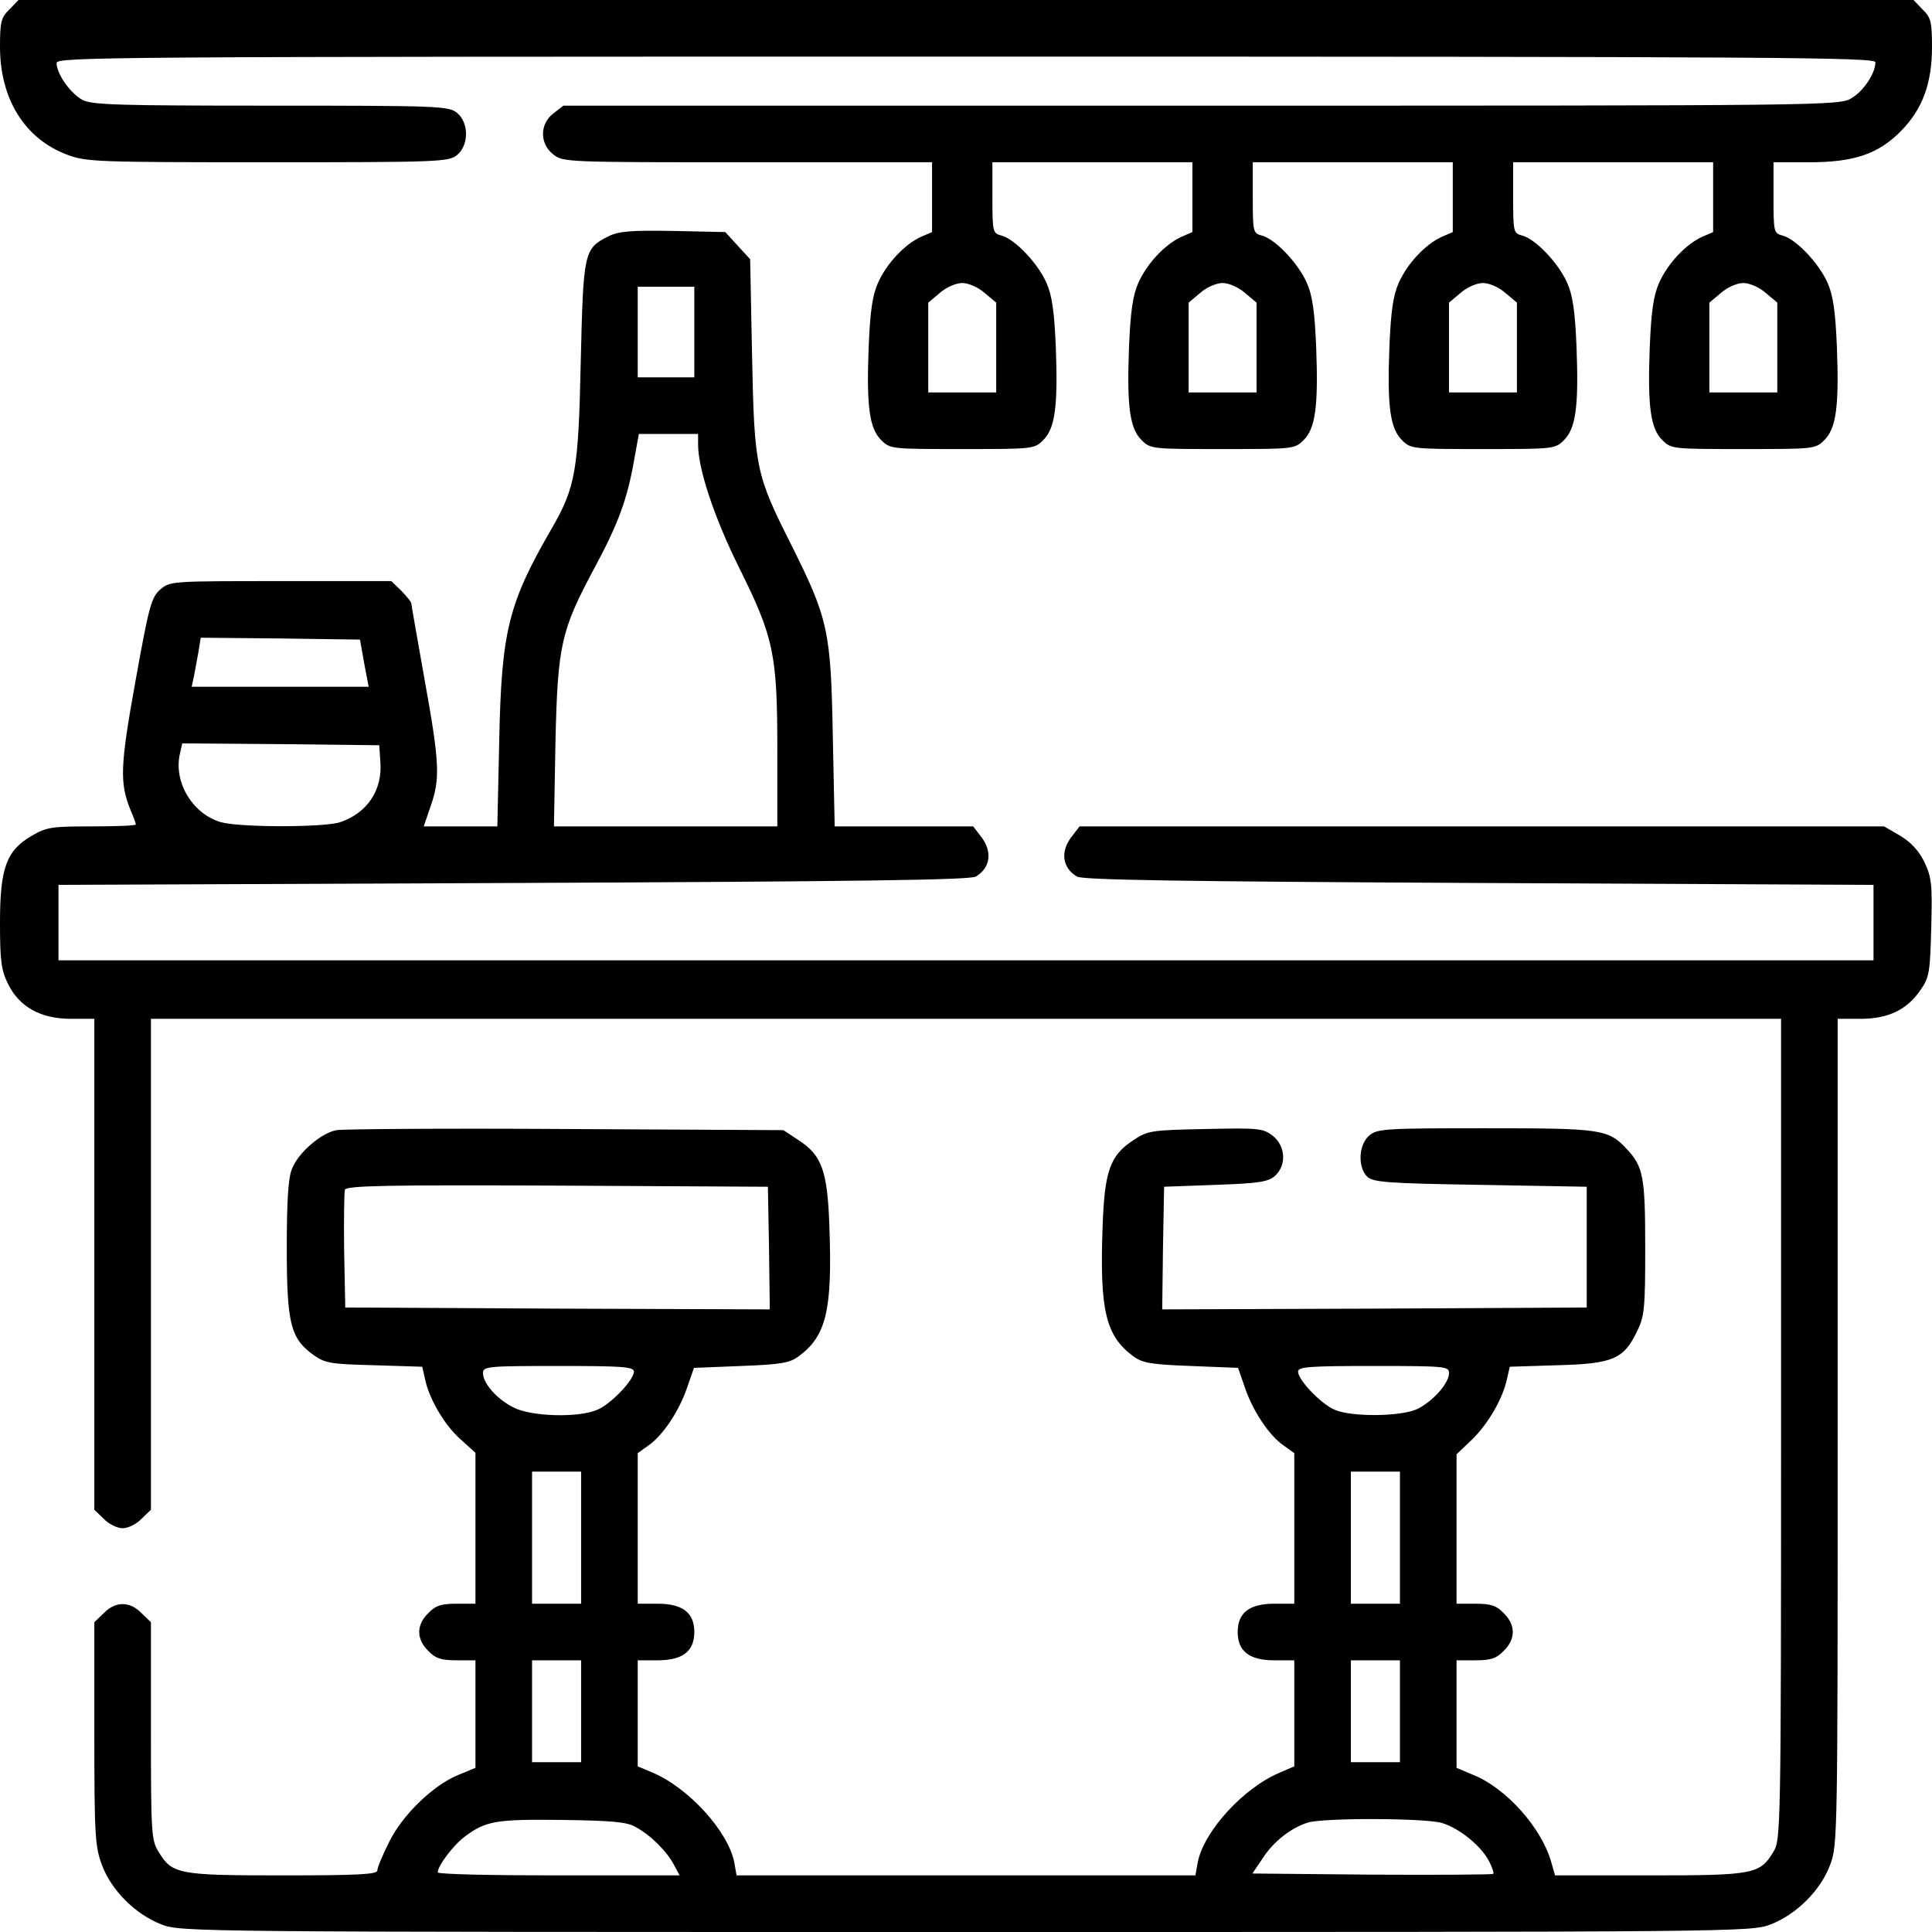 <?xml version="1.0" standalone="no"?>
<!DOCTYPE svg PUBLIC "-//W3C//DTD SVG 20010904//EN"
 "http://www.w3.org/TR/2001/REC-SVG-20010904/DTD/svg10.dtd">
<svg version="1.0" xmlns="http://www.w3.org/2000/svg"
 width="512pt" height="512pt" viewBox="0 0 512 512"
 preserveAspectRatio="xMidYMid meet">

<g transform="translate(0,512) scale(0.1,-0.1)"
fill="#000000" stroke="none">
<path d="M25 5095 c-22 -21 -25 -33 -25 -99 0 -139 66 -244 178 -286 50 -19
78 -20 531 -20 453 0 480 1 502 19 32 26 32 86 0 112 -22 18 -49 19 -493 19
-404 0 -473 2 -499 15 -32 17 -69 69 -69 98 0 16 121 17 2410 17 2170 0 2410
-2 2410 -15 0 -29 -31 -76 -63 -95 -31 -20 -63 -20 -1723 -20 l-1691 0 -27
-21 c-36 -28 -36 -80 0 -108 26 -21 36 -21 515 -21 l489 0 0 -93 0 -92 -30
-13 c-43 -20 -90 -70 -113 -121 -15 -34 -21 -75 -25 -171 -6 -157 2 -215 33
-246 24 -24 27 -24 215 -24 188 0 191 0 215 24 31 31 39 89 33 246 -4 96 -10
137 -25 171 -23 52 -85 117 -120 125 -22 6 -23 10 -23 100 l0 94 265 0 265 0
0 -93 0 -92 -30 -13 c-43 -20 -90 -70 -113 -121 -15 -34 -21 -75 -25 -171 -6
-157 2 -215 33 -246 24 -24 27 -24 215 -24 188 0 191 0 215 24 31 31 39 89 33
246 -4 96 -10 137 -25 171 -23 52 -85 117 -120 125 -22 6 -23 10 -23 100 l0
94 265 0 265 0 0 -93 0 -92 -30 -13 c-43 -20 -90 -70 -113 -121 -15 -34 -21
-75 -25 -171 -6 -157 2 -215 33 -246 24 -24 27 -24 215 -24 188 0 191 0 215
24 31 31 39 89 33 246 -4 96 -10 137 -25 171 -23 52 -85 117 -120 125 -22 6
-23 10 -23 100 l0 94 265 0 265 0 0 -93 0 -92 -30 -13 c-43 -20 -90 -70 -113
-121 -15 -34 -21 -75 -25 -171 -6 -157 2 -215 33 -246 24 -24 27 -24 215 -24
188 0 191 0 215 24 31 31 39 89 33 246 -4 96 -10 137 -25 171 -23 52 -85 117
-120 125 -22 6 -23 10 -23 100 l0 94 95 0 c119 0 183 22 243 83 57 58 82 126
82 223 0 66 -3 78 -25 99 l-24 25 -2511 0 -2511 0 -24 -25z m2584 -751 l31
-26 0 -119 0 -119 -90 0 -90 0 0 119 0 119 31 26 c17 15 43 26 59 26 16 0 42
-11 59 -26z m690 0 l31 -26 0 -119 0 -119 -90 0 -90 0 0 119 0 119 31 26 c17
15 43 26 59 26 16 0 42 -11 59 -26z m690 0 l31 -26 0 -119 0 -119 -90 0 -90 0
0 119 0 119 31 26 c17 15 43 26 59 26 16 0 42 -11 59 -26z m690 0 l31 -26 0
-119 0 -119 -90 0 -90 0 0 119 0 119 31 26 c17 15 43 26 59 26 16 0 42 -11 59
-26z"/>
<path d="M1613 4494 c-66 -33 -67 -41 -74 -334 -6 -287 -14 -331 -76 -439
-116 -200 -134 -273 -140 -563 l-5 -228 -98 0 -97 0 18 53 c26 73 24 116 -16
337 -19 107 -35 198 -35 201 0 4 -12 18 -26 33 l-27 26 -293 0 c-289 0 -293 0
-319 -22 -24 -21 -30 -43 -66 -243 -41 -227 -42 -270 -13 -342 8 -18 14 -35
14 -38 0 -3 -52 -5 -117 -5 -106 0 -120 -2 -159 -25 -67 -39 -84 -85 -84 -230
0 -100 3 -125 21 -162 30 -61 86 -93 167 -93 l62 0 0 -650 0 -651 25 -24 c13
-14 36 -25 50 -25 14 0 37 11 50 25 l25 24 0 651 0 650 2160 0 2160 0 0 -1087
c0 -1061 -1 -1089 -20 -1120 -36 -60 -52 -63 -329 -63 l-250 0 -10 35 c-25 90
-119 196 -206 231 l-45 19 0 143 0 142 50 0 c41 0 56 5 75 25 32 31 32 69 0
100 -19 20 -34 25 -75 25 l-50 0 0 198 0 198 41 39 c43 42 82 109 93 162 l7
31 127 4 c147 4 175 16 211 91 19 39 21 61 21 220 0 187 -5 215 -48 261 -50
54 -67 56 -376 56 -262 0 -286 -1 -307 -19 -28 -23 -32 -83 -6 -109 16 -15 49
-18 300 -22 l282 -5 0 -160 0 -160 -563 -3 -562 -2 2 162 3 163 136 5 c116 4
140 8 158 24 31 28 28 79 -6 106 -26 20 -37 21 -178 18 -145 -3 -153 -4 -192
-30 -61 -40 -76 -81 -81 -229 -8 -221 8 -289 81 -343 24 -18 47 -22 153 -26
l125 -5 18 -52 c21 -62 64 -127 103 -154 l28 -20 0 -200 0 -199 -53 0 c-66 0
-97 -24 -97 -75 0 -51 31 -75 97 -75 l53 0 0 -141 0 -140 -37 -16 c-97 -40
-203 -156 -219 -239 l-6 -34 -608 0 -608 0 -6 34 c-16 83 -122 199 -218 239
l-38 16 0 140 0 141 53 0 c66 0 97 24 97 75 0 51 -31 75 -97 75 l-53 0 0 199
0 200 28 20 c39 27 82 92 103 154 l18 52 125 5 c106 4 129 8 153 26 73 54 89
122 81 343 -5 148 -20 189 -81 229 l-41 27 -575 3 c-317 2 -591 0 -609 -3 -40
-7 -101 -59 -118 -102 -10 -23 -14 -83 -14 -210 0 -201 10 -240 71 -284 31
-22 46 -24 161 -27 l127 -4 7 -31 c11 -54 51 -122 93 -160 l41 -37 0 -200 0
-200 -50 0 c-41 0 -56 -5 -75 -25 -32 -31 -32 -69 0 -100 19 -20 34 -25 75
-25 l50 0 0 -142 0 -143 -46 -19 c-66 -27 -148 -106 -183 -178 -17 -34 -31
-67 -31 -75 0 -10 -48 -13 -250 -13 -278 0 -294 3 -330 63 -19 30 -20 52 -20
320 l0 288 -25 24 c-31 32 -69 32 -100 0 l-25 -24 0 -295 c0 -270 2 -300 20
-348 25 -68 90 -132 158 -158 51 -20 85 -20 2132 -20 2047 0 2081 0 2132 20
68 26 133 90 158 158 20 51 20 79 20 1147 l0 1095 61 0 c73 0 123 24 159 77
23 33 25 47 28 165 3 115 1 133 -18 173 -15 31 -36 53 -64 70 l-43 25 -1066 0
-1066 0 -20 -26 c-32 -40 -26 -84 13 -107 16 -9 269 -13 1066 -17 l1045 -5 0
-100 0 -100 -2405 0 -2405 0 0 100 0 100 1205 5 c923 4 1210 8 1226 17 39 23
45 67 13 107 l-20 26 -184 0 -183 0 -5 238 c-5 281 -12 312 -111 510 -93 185
-97 202 -103 501 l-5 254 -33 36 -33 36 -139 3 c-111 2 -144 -1 -170 -14z
m227 -254 l0 -120 -75 0 -75 0 0 120 0 120 75 0 75 0 0 -120z m10 -298 c0 -65
43 -194 109 -327 92 -185 101 -229 101 -484 l0 -201 -296 0 -296 0 4 223 c6
258 14 295 104 463 63 117 86 181 104 282 l13 72 79 0 78 0 0 -28z m-885 -579
l12 -63 -235 0 -234 0 6 28 c3 15 8 44 12 65 l6 37 211 -2 211 -3 11 -62z m43
-262 c6 -75 -35 -136 -107 -160 -43 -14 -264 -14 -315 0 -74 21 -125 103 -110
178 l7 31 261 -2 261 -3 3 -44z m1030 -1289 l2 -162 -562 2 -563 3 -3 150 c-1
82 0 155 2 162 4 11 112 13 563 11 l558 -3 3 -163z m-358 -327 c0 -22 -61 -86
-97 -101 -50 -22 -176 -18 -222 6 -44 22 -81 64 -81 91 0 18 11 19 200 19 169
0 200 -2 200 -15z m2160 -4 c0 -27 -43 -75 -84 -95 -42 -20 -173 -22 -219 -2
-36 15 -97 79 -97 101 0 13 31 15 200 15 191 0 200 -1 200 -19z m-2300 -436
l0 -175 -65 0 -65 0 0 175 0 175 65 0 65 0 0 -175z m2170 0 l0 -175 -65 0 -65
0 0 175 0 175 65 0 65 0 0 -175z m-2170 -460 l0 -135 -65 0 -65 0 0 135 0 135
65 0 65 0 0 -135z m2170 0 l0 -135 -65 0 -65 0 0 135 0 135 65 0 65 0 0 -135z
m-2025 -307 c39 -21 83 -65 101 -100 l15 -28 -321 0 c-176 0 -320 3 -320 8 0
17 41 72 72 95 56 42 84 46 258 44 132 -2 171 -5 195 -19z m2136 11 c47 -14
104 -61 125 -101 8 -16 14 -32 11 -34 -2 -2 -147 -3 -321 -2 l-317 3 27 40
c28 44 75 81 120 95 43 13 311 12 355 -1z"/>
</g>
</svg>
